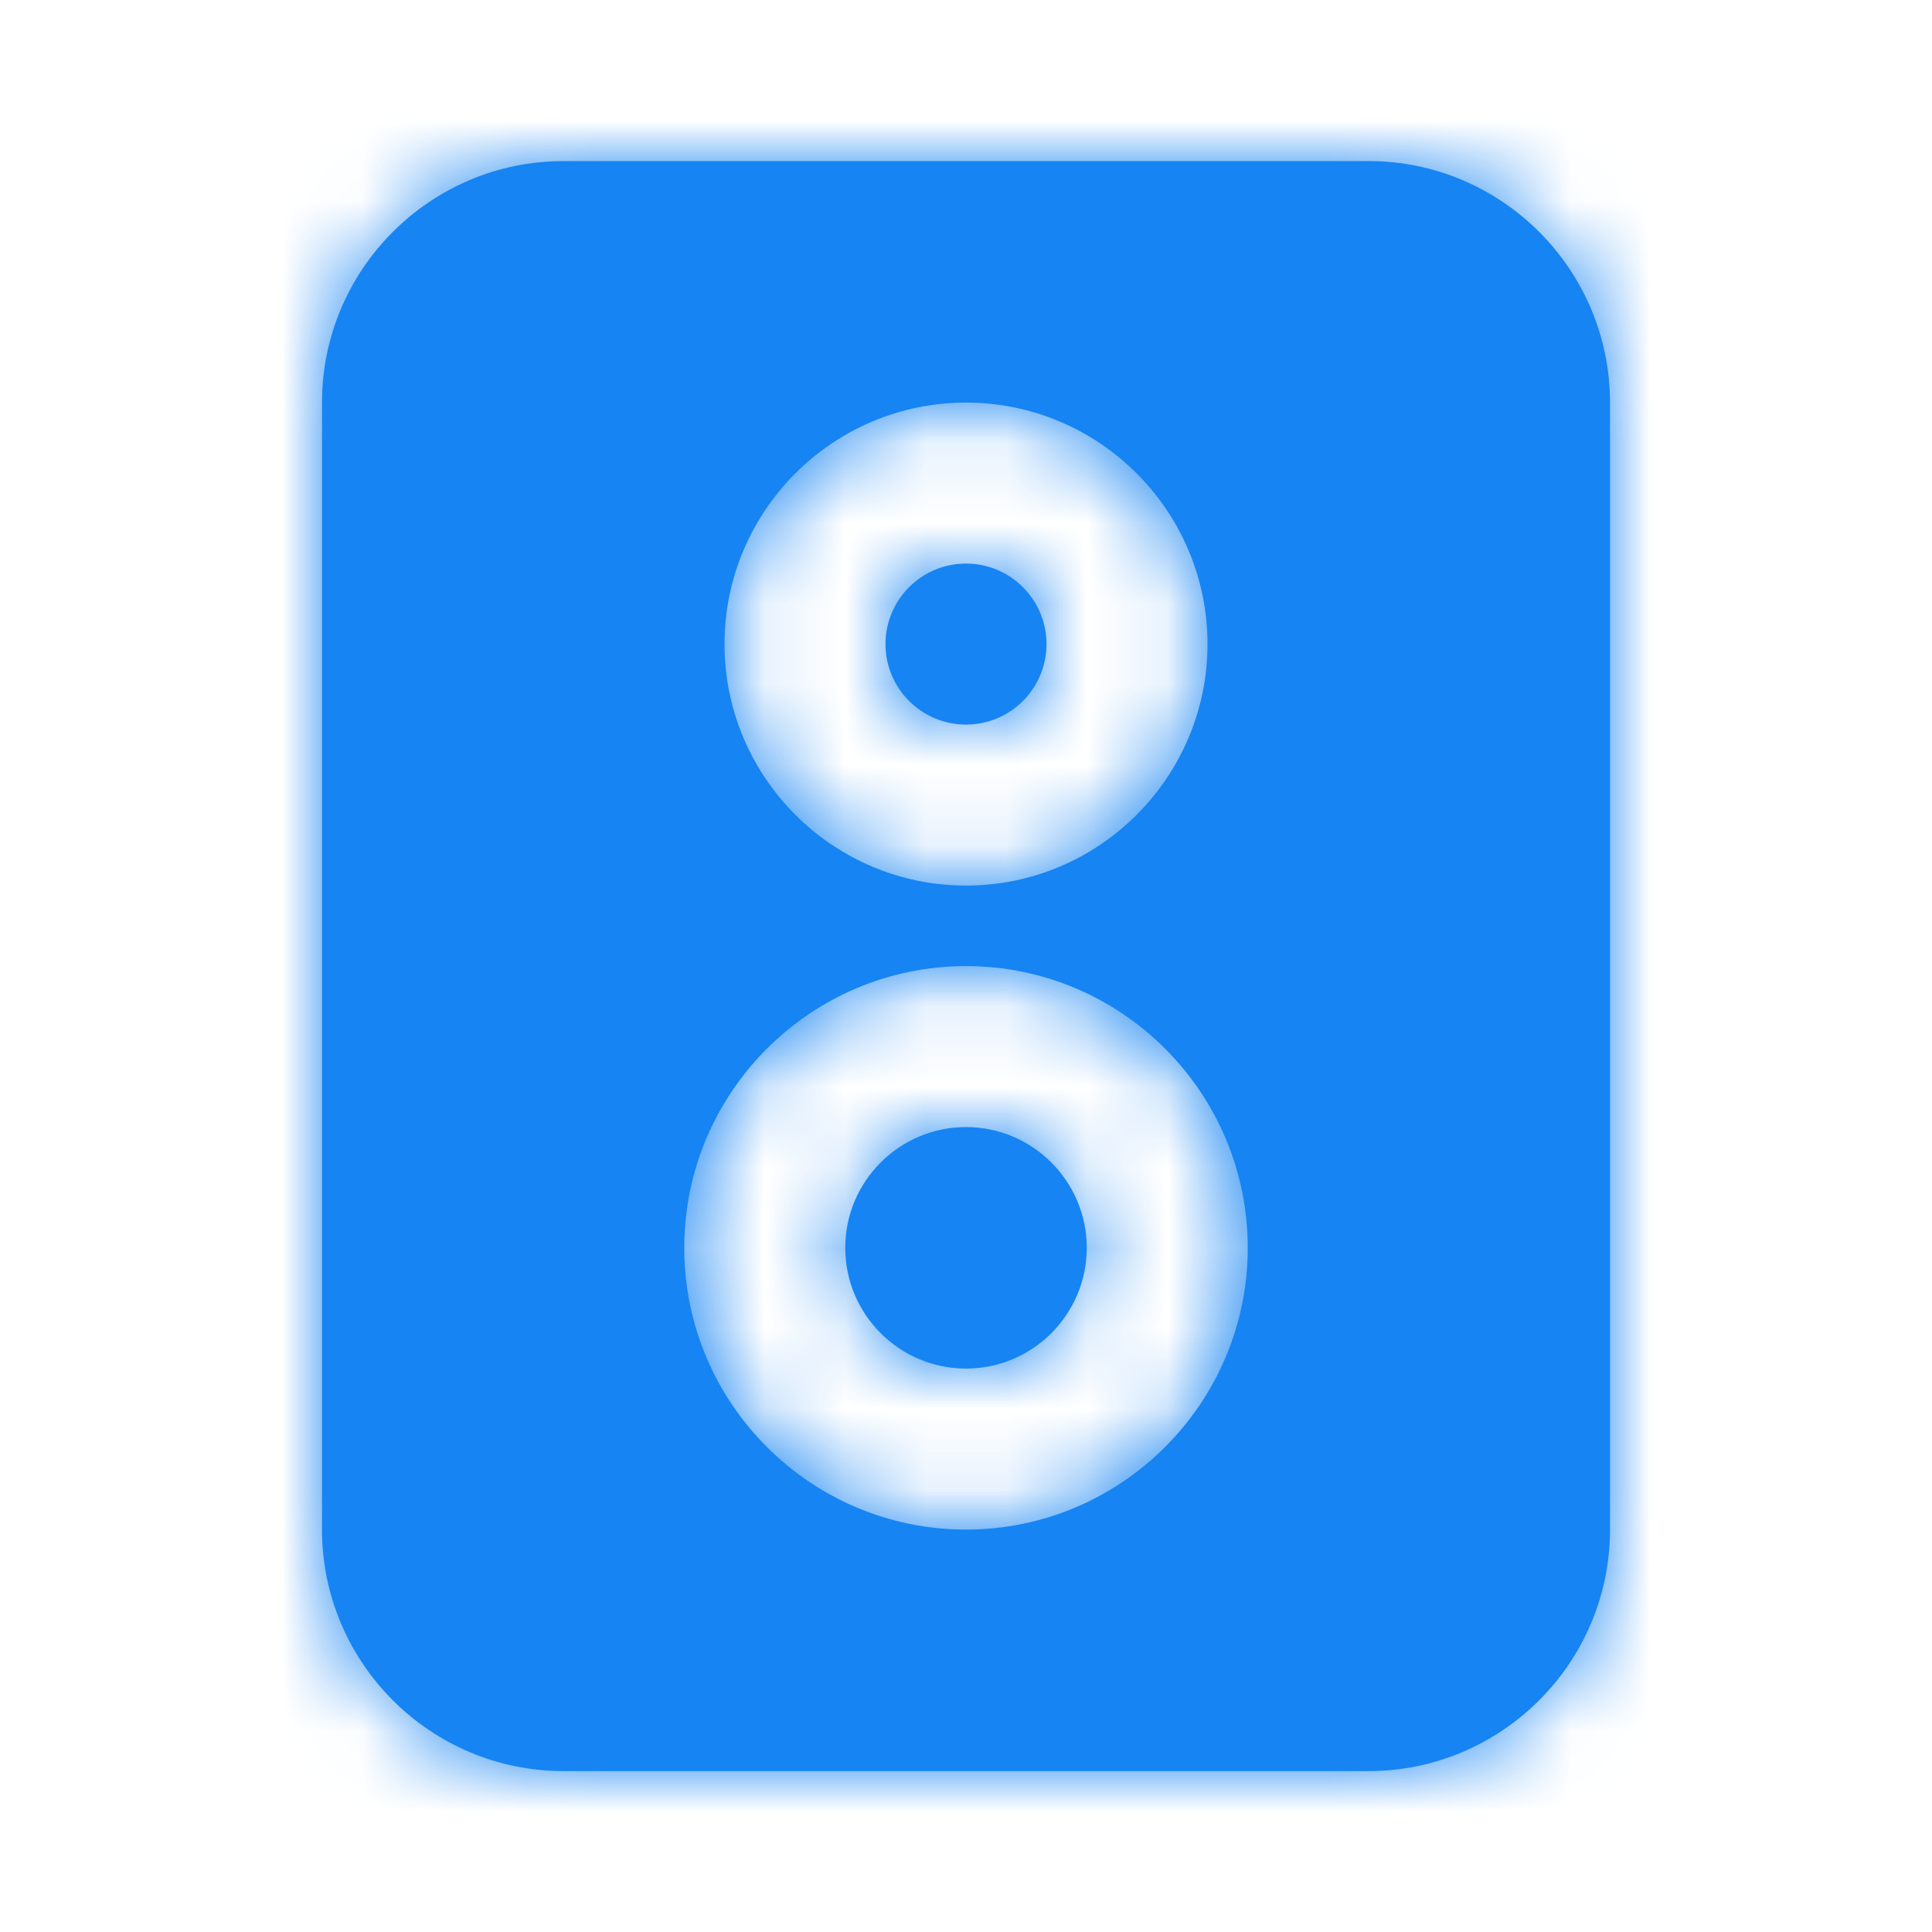 <svg width="24" height="24" viewBox="0 0 24 24" fill="none" xmlns="http://www.w3.org/2000/svg">
<path fill-rule="evenodd" clip-rule="evenodd" d="M13 8.001C13 8.553 12.552 9.001 12 9.001C11.448 9.001 11 8.553 11 8.001C11 7.449 11.448 7.001 12 7.001C12.552 7.001 13 7.449 13 8.001ZM10.5 15.501C10.5 14.674 11.173 14.001 12 14.001C12.827 14.001 13.5 14.674 13.5 15.501C13.5 16.328 12.827 17.001 12 17.001C11.173 17.001 10.5 16.328 10.5 15.501ZM12 19.001C10.07 19.001 8.5 17.431 8.5 15.501C8.5 13.571 10.07 12.001 12 12.001C13.93 12.001 15.5 13.571 15.5 15.501C15.5 17.431 13.93 19.001 12 19.001ZM12 5.001C13.654 5.001 15 6.347 15 8.001C15 9.655 13.654 11.001 12 11.001C10.346 11.001 9 9.655 9 8.001C9 6.347 10.346 5.001 12 5.001ZM17 2.001H7C5.346 2.001 4 3.347 4 5.001V19.001C4 20.655 5.346 22.001 7 22.001H17C18.654 22.001 20 20.655 20 19.001V5.001C20 3.347 18.654 2.001 17 2.001Z" fill="#1684F2"/>
<mask id="mask0" mask-type="alpha" maskUnits="userSpaceOnUse" x="4" y="2" width="16" height="21">
<path fill-rule="evenodd" clip-rule="evenodd" d="M13 8.001C13 8.553 12.552 9.001 12 9.001C11.448 9.001 11 8.553 11 8.001C11 7.449 11.448 7.001 12 7.001C12.552 7.001 13 7.449 13 8.001ZM10.5 15.501C10.5 14.674 11.173 14.001 12 14.001C12.827 14.001 13.5 14.674 13.5 15.501C13.5 16.328 12.827 17.001 12 17.001C11.173 17.001 10.5 16.328 10.5 15.501ZM12 19.001C10.07 19.001 8.5 17.431 8.5 15.501C8.5 13.571 10.07 12.001 12 12.001C13.93 12.001 15.5 13.571 15.5 15.501C15.5 17.431 13.93 19.001 12 19.001ZM12 5.001C13.654 5.001 15 6.347 15 8.001C15 9.655 13.654 11.001 12 11.001C10.346 11.001 9 9.655 9 8.001C9 6.347 10.346 5.001 12 5.001ZM17 2.001H7C5.346 2.001 4 3.347 4 5.001V19.001C4 20.655 5.346 22.001 7 22.001H17C18.654 22.001 20 20.655 20 19.001V5.001C20 3.347 18.654 2.001 17 2.001Z" fill="white"/>
</mask>
<g mask="url(#mask0)">
<rect width="24" height="24" fill="#1684F2"/>
</g>
</svg>
